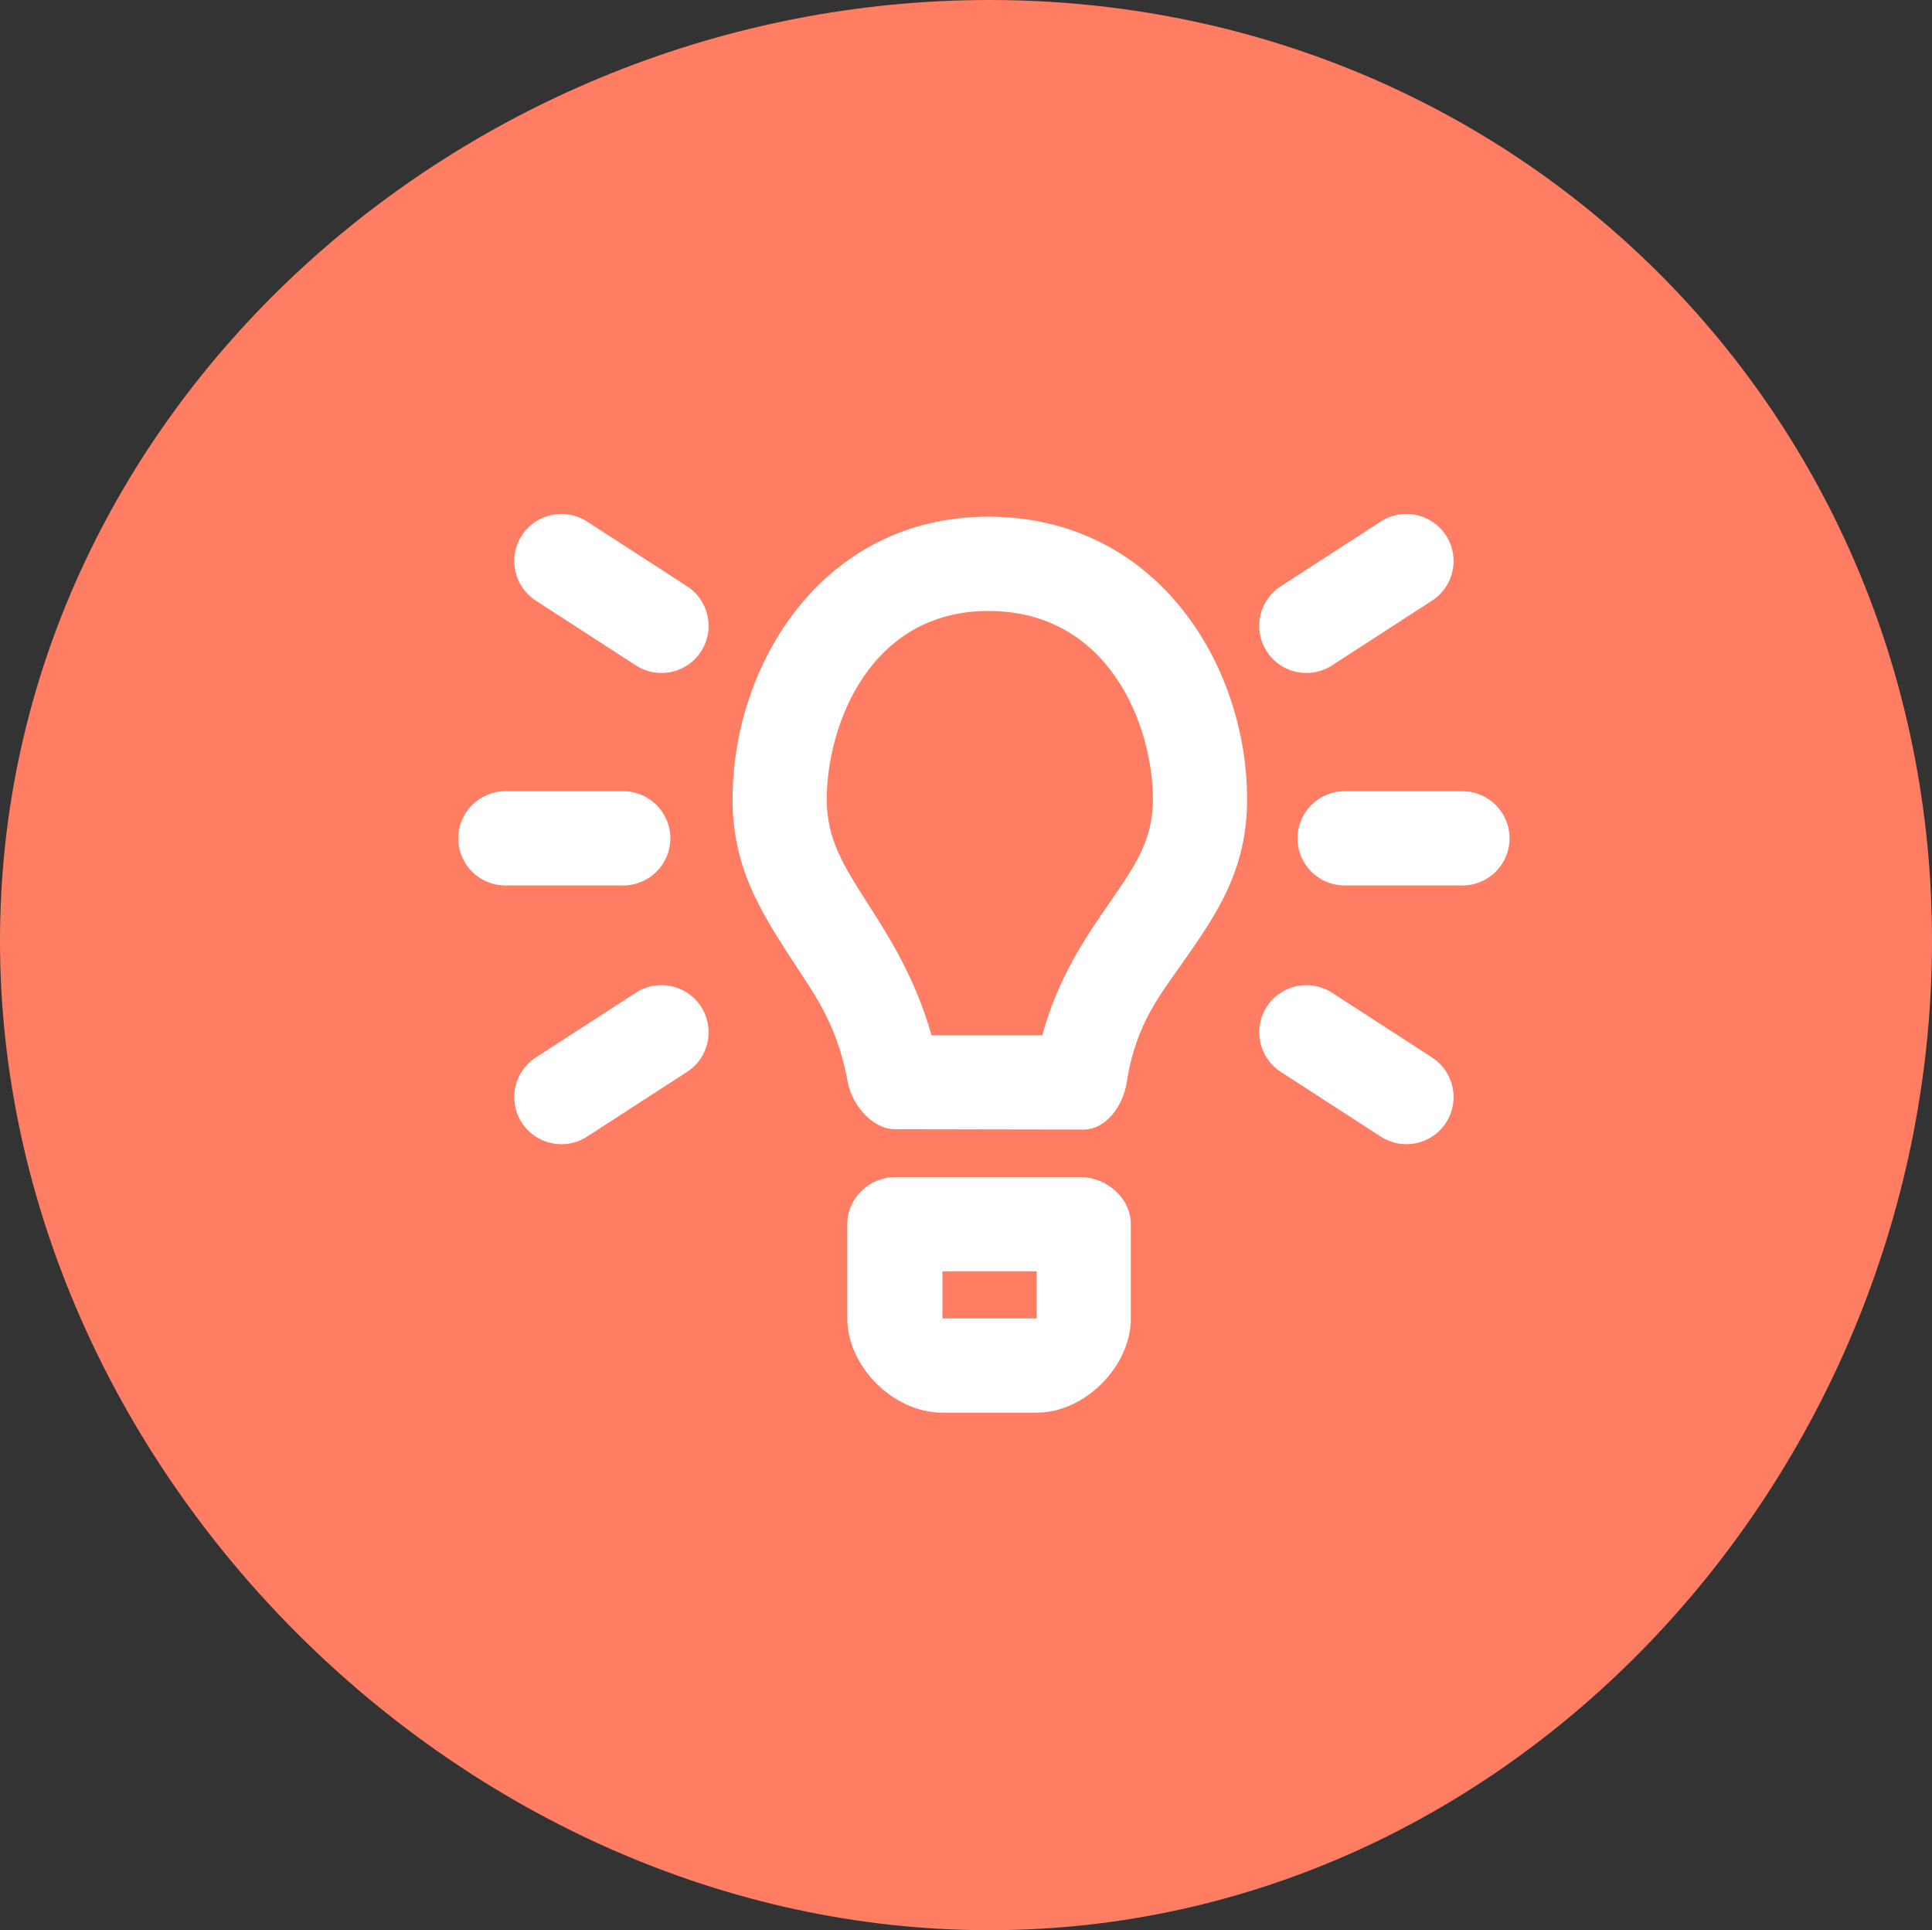 <?xml version="1.0" encoding="utf-8"?>
<!-- Generator: Adobe Illustrator 15.1.0, SVG Export Plug-In . SVG Version: 6.00 Build 0)  -->
<!DOCTYPE svg PUBLIC "-//W3C//DTD SVG 1.1//EN" "http://www.w3.org/Graphics/SVG/1.1/DTD/svg11.dtd">
<svg version="1.1" id="Layer_1" xmlns="http://www.w3.org/2000/svg" xmlns:xlink="http://www.w3.org/1999/xlink" x="0px" y="0px"
	 width="41.012px" height="40.967px" viewBox="0 0 41.012 40.967" enable-background="new 0 0 41.012 40.967" xml:space="preserve">
<rect x="0" y="0" width="41.012" height="40.967" fill="#333333" stroke="none"/>
<path fill="#FF7D63" d="M21,40.967c-11.19,0-21-9.809-21-21C0,8.776,9.809,0,21,0c11.191,0,20.012,8.775,20.012,19.967
	C41.011,31.159,32.191,40.967,21,40.967z"/>
<path fill="#FFFFFF" d="M27.188,22.75l2.125,1.375c0.168,0.106,0.354,0.16,0.542,0.16c0.328,0,0.648-0.162,0.841-0.457
	c0.3-0.466,0.167-1.082-0.297-1.384l-2.125-1.375c-0.464-0.3-1.083-0.167-1.383,0.298C26.592,21.83,26.725,22.449,27.188,22.75z"/>
<path fill="#FFFFFF" d="M9.729,17.793c0,0.553,0.446,1,1,1h2.5c0.553,0,1-0.447,1-1c0-0.553-0.447-1-1-1h-2.5
	C10.177,16.793,9.729,17.24,9.729,17.793z"/>
<path fill="#FFFFFF" d="M14.585,12.443l-2.125-1.375c-0.463-0.299-1.083-0.166-1.383,0.297c-0.3,0.465-0.167,1.082,0.297,1.383
	l2.125,1.375c0.168,0.109,0.355,0.16,0.542,0.16c0.328,0,0.649-0.16,0.841-0.457C15.182,13.363,15.049,12.744,14.585,12.443z"/>
<path fill="#FFFFFF" d="M14.882,21.367c-0.301-0.465-0.919-0.598-1.383-0.298l-2.125,1.375c-0.464,0.302-0.597,0.918-0.297,1.384
	c0.191,0.295,0.513,0.457,0.841,0.457c0.188,0,0.374-0.054,0.542-0.16l2.125-1.375C15.049,22.449,15.182,21.83,14.882,21.367z"/>
<path fill="#FFFFFF" d="M30.696,11.365c-0.301-0.463-0.92-0.596-1.383-0.297l-2.125,1.375c-0.464,0.301-0.598,0.92-0.297,1.383
	c0.19,0.297,0.513,0.457,0.841,0.457c0.187,0,0.374-0.051,0.542-0.16l2.125-1.375C30.863,12.447,30.996,11.83,30.696,11.365z"/>
<path fill="#FFFFFF" d="M31.044,16.793h-2.5c-0.553,0-1,0.447-1,1c0,0.553,0.447,1,1,1h2.5c0.554,0,1-0.447,1-1
	C32.044,17.24,31.597,16.793,31.044,16.793z"/>
<path fill="#FFFFFF" d="M20.981,10.967c-3.526,0-5.431,3.141-5.431,6.002c0,1.432,0.604,2.377,1.188,3.289
	c0.504,0.789,1.025,1.421,1.258,2.709c0.086,0.476,0.521,1,1.003,1l4,0.007c0.493,0,0.844-0.519,0.92-1.007
	c0.197-1.268,0.723-1.864,1.276-2.664c0.628-0.906,1.278-1.844,1.278-3.332C26.475,14.107,24.55,10.967,20.981,10.967z
	 M23.552,19.162c-0.491,0.711-1.085,1.565-1.428,2.812h-2.349c-0.349-1.224-0.896-2.079-1.352-2.792
	c-0.507-0.793-0.873-1.365-0.873-2.213c0-1.57,0.913-4.002,3.431-4.002c2.562,0,3.493,2.434,3.493,4.004
	C24.474,17.834,24.087,18.391,23.552,19.162z"/>
<path fill="#FFFFFF" d="M22.938,24.983h-3.933c-0.553,0-1.019,0.447-1.019,1v2c0,1.013,0.972,2,2.019,2h2c1.021,0,2-0.979,2-2v-2
	C24.006,25.431,23.49,24.983,22.938,24.983z M22.006,27.983h-2v-1h2V27.983z"/>
</svg>
